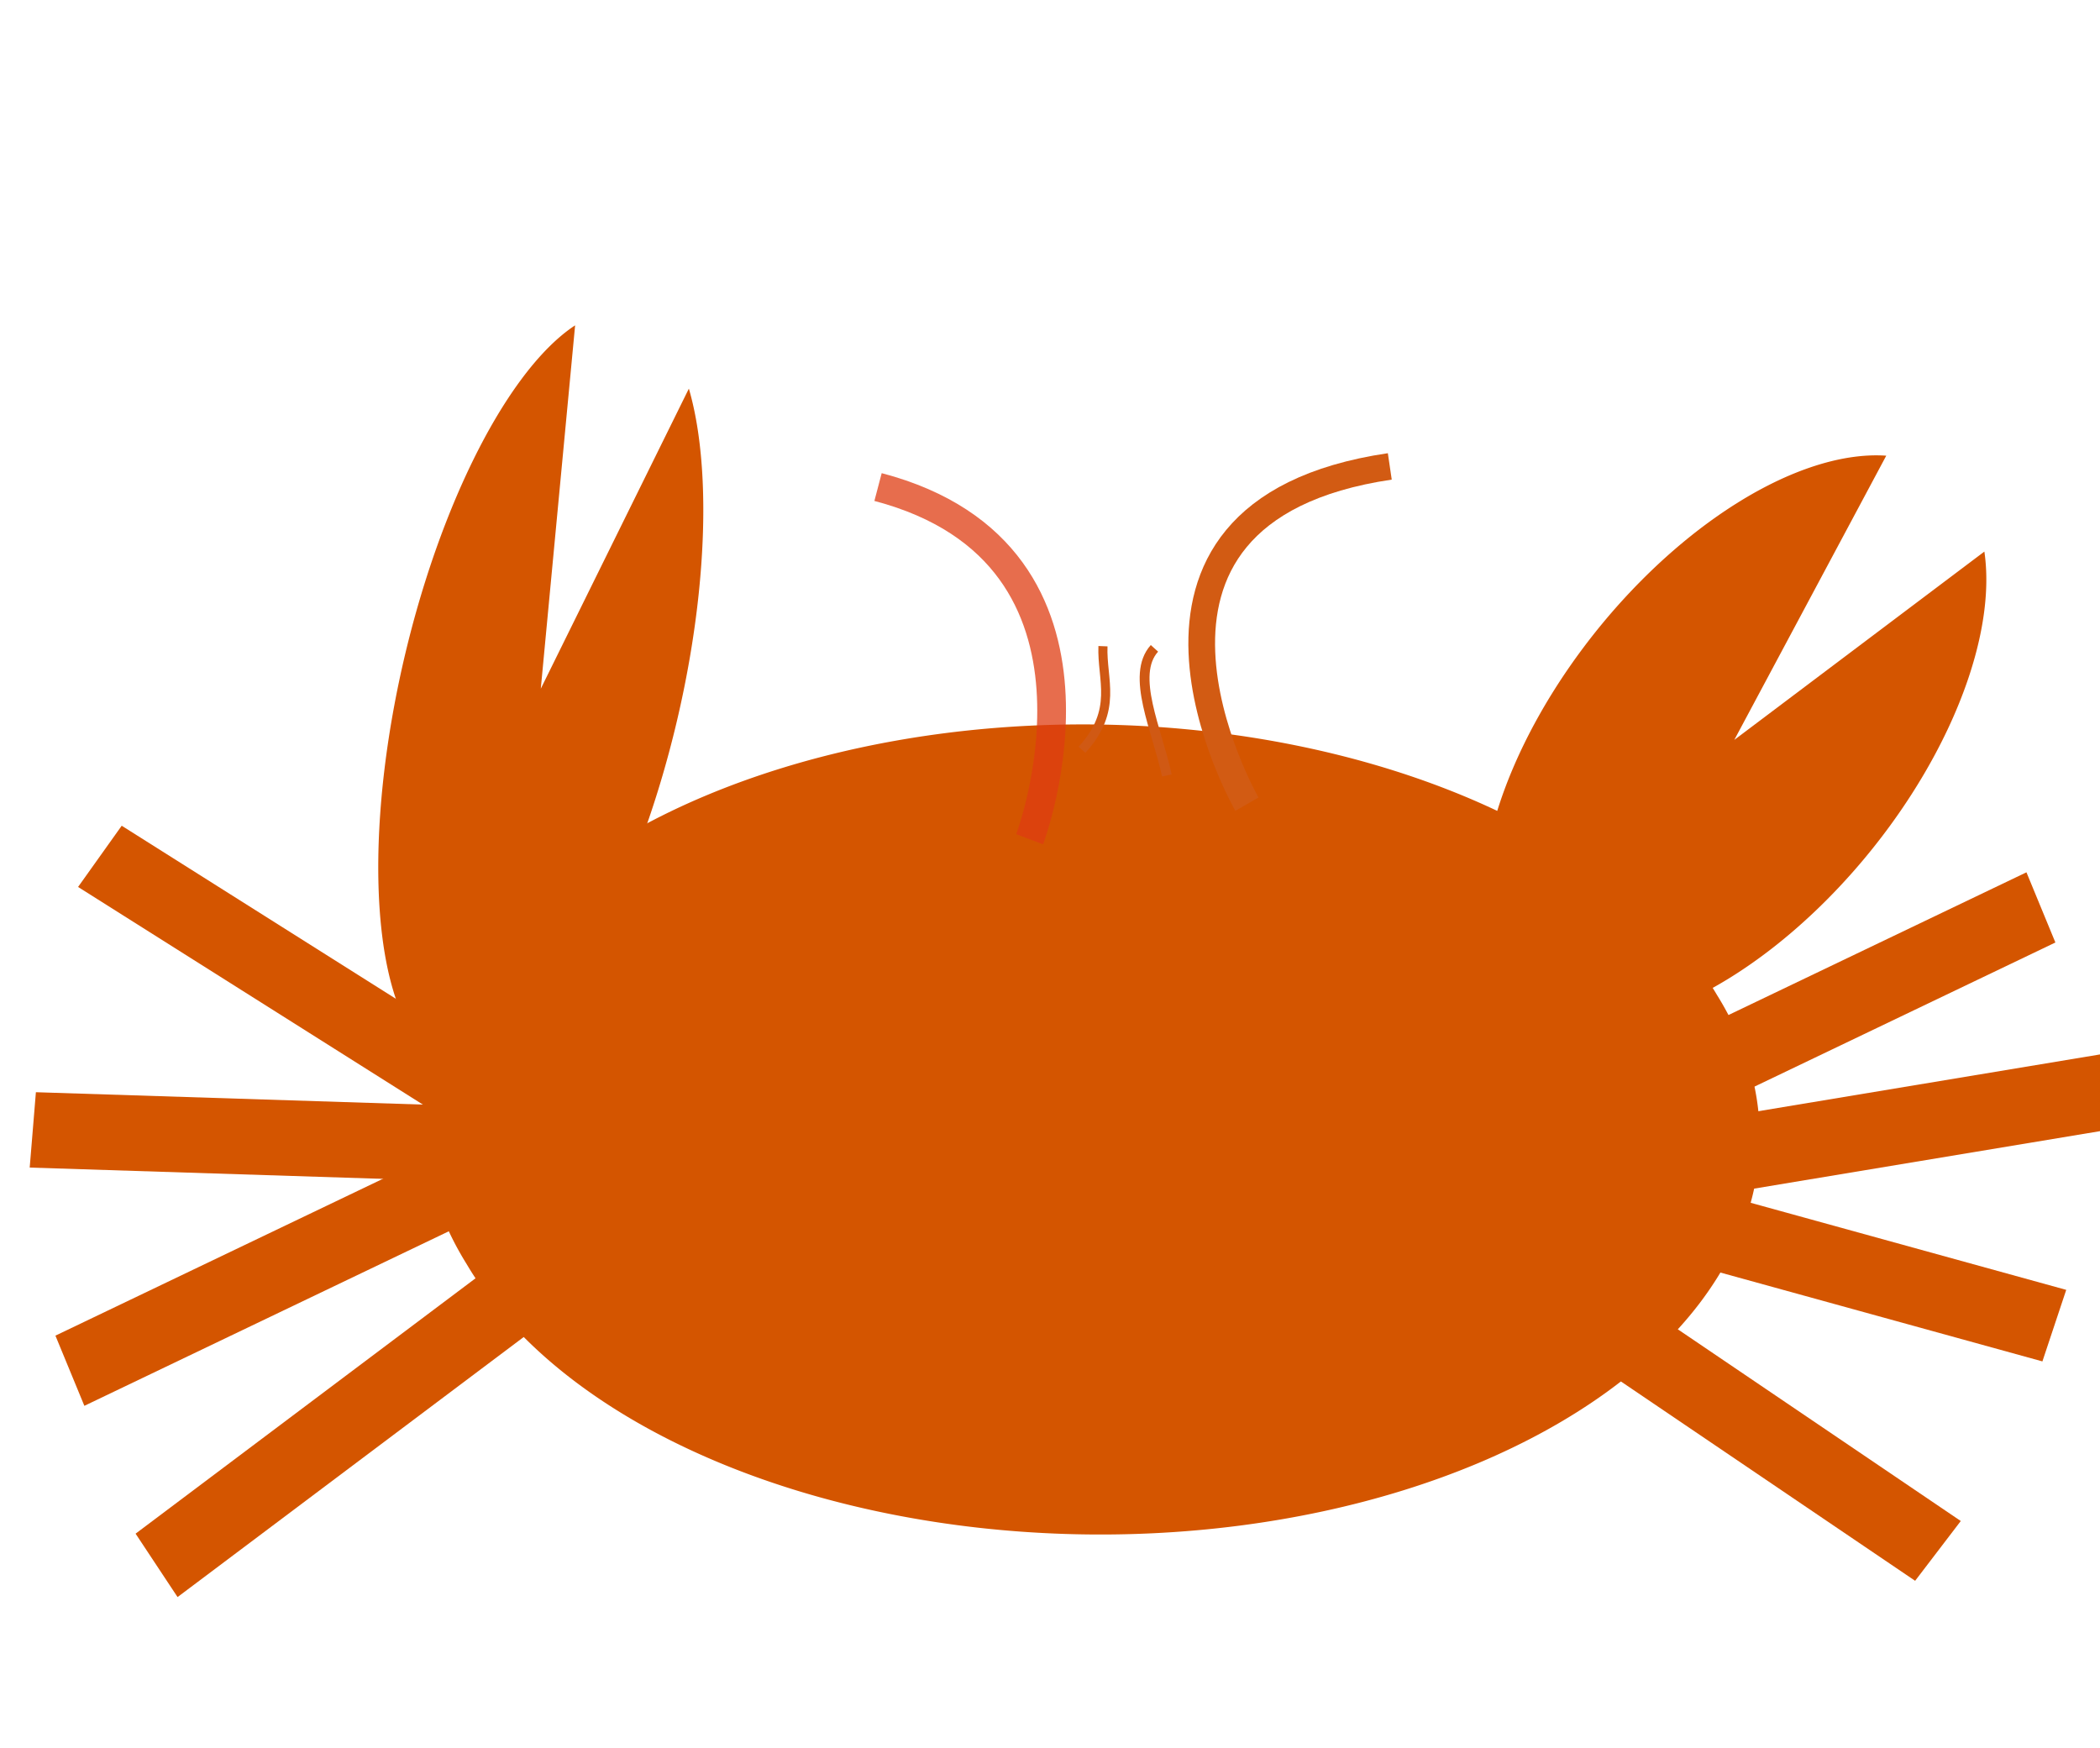 <?xml version="1.0" encoding="UTF-8" standalone="no"?>
<!-- Created with Inkscape (http://www.inkscape.org/) -->

<svg
   version="1.1"
   id="svg1"
   width="612.885"
   height="510.22"
   viewBox="0 0 612.885 510.22"
   sodipodi:docname="Sea-Foods.svg"
   inkscape:version="1.2.2 (732a01da63, 2022-12-09)"
   xmlns:inkscape="http://www.inkscape.org/namespaces/inkscape"
   xmlns:sodipodi="http://sodipodi.sourceforge.net/DTD/sodipodi-0.dtd"
   xmlns="http://www.w3.org/2000/svg"
   xmlns:svg="http://www.w3.org/2000/svg">
  <defs
     id="defs1" />
  <sodipodi:namedview
     id="namedview1"
     pagecolor="#ffffff"
     bordercolor="#cccccc"
     borderopacity="1"
     inkscape:showpageshadow="0"
     inkscape:pageopacity="1"
     inkscape:pagecheckerboard="0"
     inkscape:deskcolor="#d1d1d1"
     showgrid="false"
     inkscape:zoom="0.2435099"
     inkscape:cx="164.26437"
     inkscape:cy="-8.2132184"
     inkscape:window-width="1366"
     inkscape:window-height="705"
     inkscape:window-x="-8"
     inkscape:window-y="-8"
     inkscape:window-maximized="1"
     inkscape:current-layer="g1" />
  <g
     inkscape:groupmode="layer"
     inkscape:label="Image"
     id="g1"
     transform="translate(24.999,157.764)">
    <g
       id="g5848"
       transform="translate(0,20.533)">
      <path
         d="M 111.188,190.626 A 194.354,117.235 0.543 1 1 476.084,112.063 194.354,117.235 0.543 1 1 111.188,190.626 Z"
         fill="#d45500"
         id="path5434"
         style="stroke-width:1.299" />
      <path
         d="m 525.504,-45.302 a 51.314,98.361 38.902 1 0 28.636,27.988 l -72.985,54.962 z"
         fill="#d45500"
         id="path5436"
         style="stroke-width:1.804" />
      <path
         d="m 142.848,-83.345 a 40.834,112.938 13.249 1 0 33.198,18.472 l -43.215,87.572 z"
         fill="#d45500"
         id="path5438"
         style="stroke-width:1.724" />
      <rect
         transform="matrix(-0.902,0.432,-0.381,-0.924,0,0)"
         x="-495.275"
         y="-336.293"
         width="265.97"
         height="22.166"
         fill="#d45500"
         id="rect5440"
         style="stroke-width:1" />
      <rect
         transform="matrix(-0.846,-0.534,0.58,-0.814,0,0)"
         x="-313.592"
         y="-69.454"
         width="268.591"
         height="21.951"
         fill="#d45500"
         id="rect5442"
         style="stroke-width:1" />
      <rect
         transform="matrix(-0.987,0.164,-0.113,-0.994,0,0)"
         x="-572.462"
         y="-246.373"
         width="266.601"
         height="22.108"
         fill="#d45500"
         id="rect5444"
         style="stroke-width:1" />
      <rect
         transform="matrix(-1,-0.032,0.082,-0.997,0,0)"
         x="-264.229"
         y="-163.05"
         width="267.189"
         height="22.059"
         fill="#d45500"
         id="rect5446"
         style="stroke-width:1" />
      <rect
         transform="matrix(-0.964,-0.266,0.316,-0.949,0,0)"
         x="-611.845"
         y="-59.311"
         width="267.91"
         height="22.001"
         fill="#d45500"
         id="rect5448"
         style="stroke-width:1" />
      <rect
         transform="matrix(-0.902,0.432,-0.381,-0.924,0,0)"
         x="-177.055"
         y="-209.513"
         width="265.97"
         height="22.166"
         fill="#d45500"
         id="rect5450"
         style="stroke-width:1" />
      <rect
         transform="matrix(-0.8,0.601,-0.552,-0.834,0,0)"
         x="-129.11"
         y="-246.633"
         width="265.759"
         height="22.189"
         fill="#d45500"
         id="rect5452" />
      <rect
         transform="matrix(-0.828,-0.561,0.607,-0.795,0,0)"
         x="-597.022"
         y="65.233"
         width="268.641"
         height="21.947"
         fill="#d45500"
         id="rect5454"
         style="stroke-width:1" />
      <path
         d="m 275.506,66.651 c 0,0 31.256,-82.948 -44.248,-102.803"
         fill="none"
         stroke="#df3d12"
         stroke-opacity="0.748"
         stroke-width="8.387"
         id="path5462" />
      <path
         d="m 338.915,56.4 c 0,0 -48.947,-85.206 41.698,-98.573"
         fill="none"
         stroke="#d25b13"
         stroke-width="7.791"
         id="path5464" />
      <path
         d="M 315.544,48.022 C 312.743,34.788 304.832,18.769 311.927,10.928"
         fill="none"
         stroke="#d05914"
         stroke-width="2.869"
         id="path5466" />
      <path
         d="m 296.9,10.299 c -0.391,9.776 4.498,18.589 -6.113,30.229"
         fill="none"
         stroke="#d05914"
         stroke-width="2.655"
         id="path5468" />
    </g>
  </g>
</svg>

